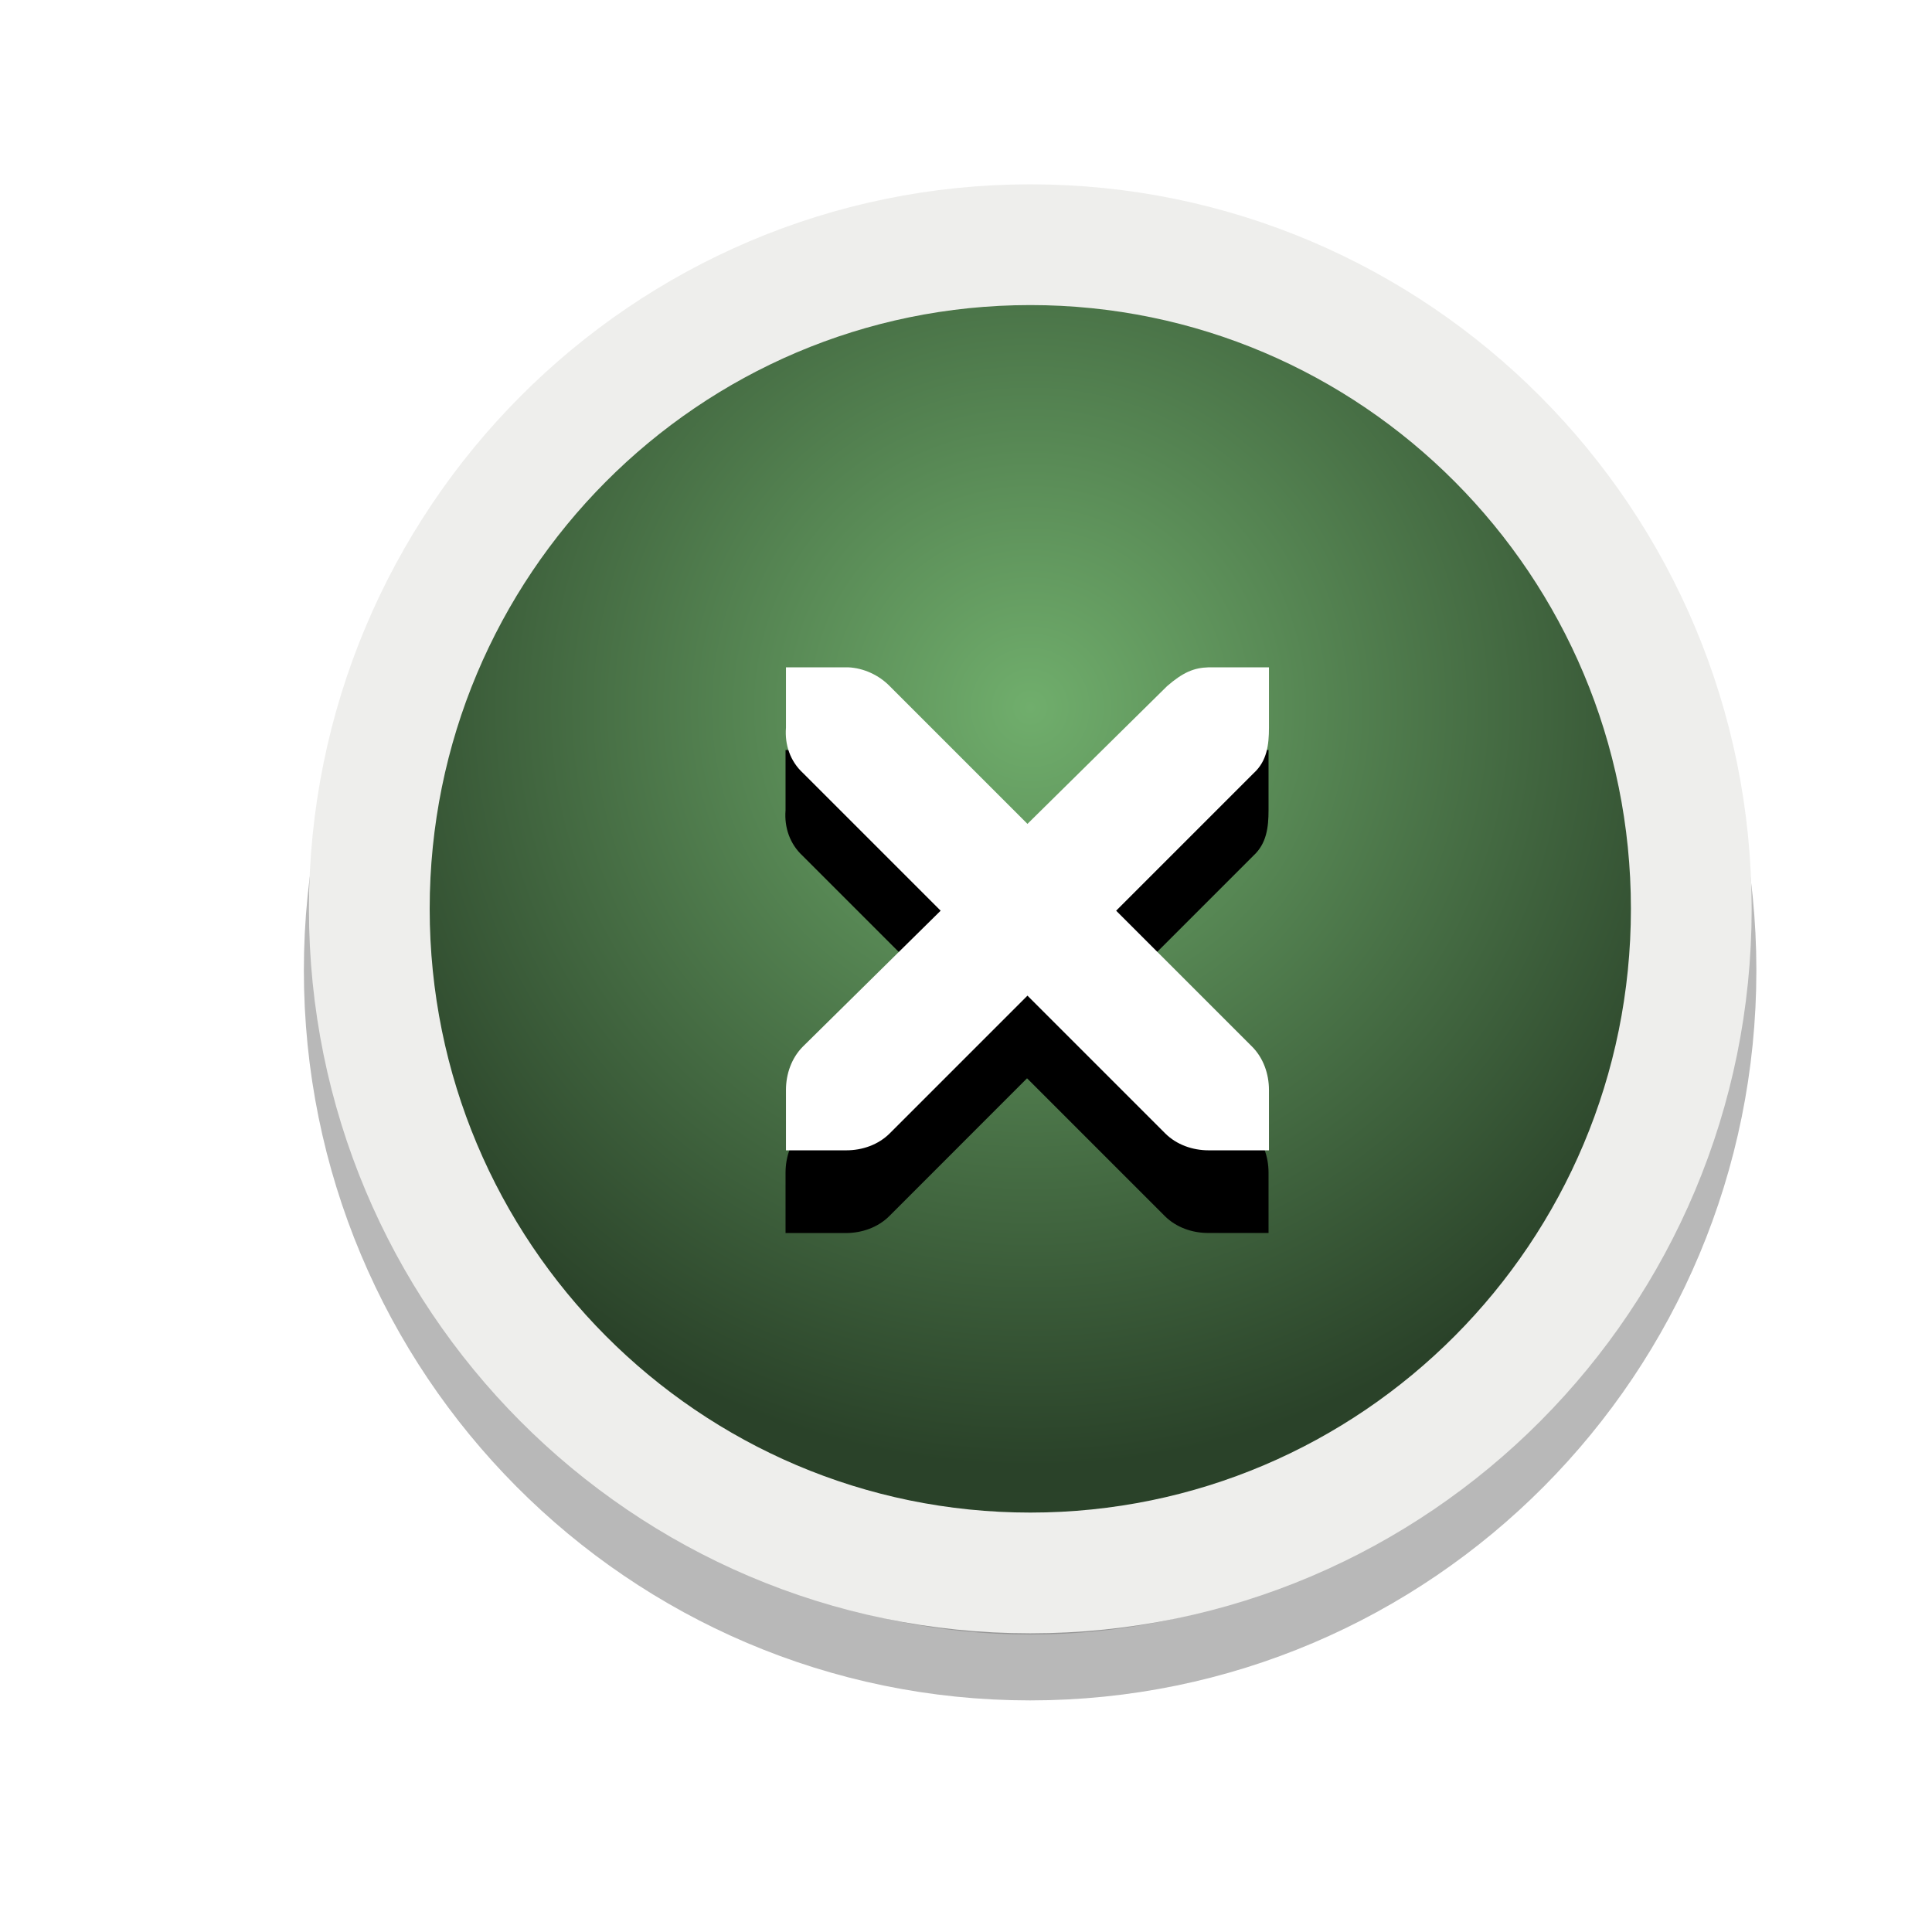 <?xml version="1.0" encoding="UTF-8" standalone="no"?>
<!-- Created with Inkscape (http://www.inkscape.org/) -->

<svg
   xmlns:dc="http://purl.org/dc/elements/1.1/"
   xmlns:cc="http://creativecommons.org/ns#"
   xmlns:rdf="http://www.w3.org/1999/02/22-rdf-syntax-ns#"
   xmlns:svg="http://www.w3.org/2000/svg"
   xmlns="http://www.w3.org/2000/svg"
   xmlns:xlink="http://www.w3.org/1999/xlink"
   xmlns:sodipodi="http://sodipodi.sourceforge.net/DTD/sodipodi-0.dtd"
   xmlns:inkscape="http://www.inkscape.org/namespaces/inkscape"
   width="32"
   height="32"
   id="svg3810"
   version="1.1"
   inkscape:version="0.48.4 r9939"
   sodipodi:docname="Nouveau document 3">
  <defs
     id="defs3812">
    <filter
       color-interpolation-filters="sRGB"
       inkscape:collect="always"
       id="filter16494-4"
       x="-0.21"
       width="1.42"
       y="-0.209"
       height="1.418">
      <feGaussianBlur
         inkscape:collect="always"
         stdDeviation="1.328"
         id="feGaussianBlur16496-8" />
    </filter>
    <radialGradient
       inkscape:collect="always"
       xlink:href="#linearGradient16498-6"
       id="radialGradient3004"
       gradientUnits="userSpaceOnUse"
       gradientTransform="matrix(1.44,0,0,1.446,6.036,1023.667)"
       cx="7.658"
       cy="5.819"
       fx="7.658"
       fy="5.819"
       r="8.693" />
    <linearGradient
       id="linearGradient16498-6">
      <stop
         style="stop-color:#70ae6c;stop-opacity:1;"
         offset="0"
         id="stop16500-8" />
      <stop
         style="stop-color:#2a4229;stop-opacity:1;"
         offset="1"
         id="stop16502-0" />
    </linearGradient>
    <filter
       color-interpolation-filters="sRGB"
       inkscape:collect="always"
       id="filter16524-9"
       x="-0.213"
       width="1.426"
       y="-0.213"
       height="1.426">
      <feGaussianBlur
         inkscape:collect="always"
         stdDeviation="0.71"
         id="feGaussianBlur16526-0" />
    </filter>
  </defs>
  <sodipodi:namedview
     id="base"
     pagecolor="#ffffff"
     bordercolor="#666666"
     borderopacity="1.0"
     inkscape:pageopacity="0.0"
     inkscape:pageshadow="2"
     inkscape:zoom="15.03125"
     inkscape:cx="16"
     inkscape:cy="16"
     inkscape:document-units="px"
     inkscape:current-layer="layer1"
     showgrid="false"
     inkscape:showpageshadow="false"
     inkscape:window-width="1024"
     inkscape:window-height="707"
     inkscape:window-x="0"
     inkscape:window-y="27"
     inkscape:window-maximized="1" />
  <g
     inkscape:label="Calque 1"
     inkscape:groupmode="layer"
     id="layer1"
     transform="translate(0,-1020.362)">
    <g
       id="g3775">
      <path
         transform="translate(0,1.029)"
         d="m 17.062,1024.406 c -6.046,0 -10.938,4.925 -10.938,11 0,6.075 4.891,11 10.938,11 6.046,0 10.938,-4.925 10.938,-11 0,-6.075 -4.891,-11 -10.938,-11 z"
         inkscape:href="#path2394-32"
         id="path16480-5"
         style="opacity:0.53;color:#000000;fill:#000000;fill-opacity:1;fill-rule:nonzero;stroke:#000000;stroke-width:2.182;stroke-linecap:butt;stroke-linejoin:miter;stroke-miterlimit:4;stroke-opacity:1;stroke-dasharray:none;stroke-dashoffset:0;marker:none;visibility:visible;display:inline;overflow:visible;filter:url(#filter16494-4);enable-background:accumulate"
         xlink:href="#path2394-32"
         inkscape:original="M 17.0625 1024.4062 C 11.016191 1024.4062 6.125 1029.3316 6.125 1035.4062 C 6.125 1041.481 11.016191 1046.4062 17.0625 1046.4062 C 23.108808 1046.4062 28 1041.4811 28 1035.4062 C 28 1029.3316 23.108808 1024.4062 17.0625 1024.4062 z "
         inkscape:radius="0"
         sodipodi:type="inkscape:offset" />
      <path
         inkscape:connector-curvature="0"
         sodipodi:nodetypes="csssc"
         style="color:#000000;fill:url(#radialGradient3004);fill-opacity:1;fill-rule:nonzero;stroke:#eeeeec;stroke-width:2;stroke-linecap:butt;stroke-linejoin:miter;stroke-miterlimit:4;stroke-opacity:1;stroke-dasharray:none;stroke-dashoffset:0;marker:none;visibility:visible;display:inline;overflow:visible;enable-background:accumulate"
         id="path2394-32"
         d="m 6.117,1035.415 c 0,-6.075 4.902,-11 10.948,-11 6.046,0 10.948,4.925 10.948,11 0,6.075 -4.902,11 -10.948,11 -6.046,0 -10.948,-4.925 -10.948,-11 z"
         clip-rule="evenodd" />
      <g
         transform="matrix(1.375,0,0,1.375,6.536,1024.245)"
         id="g3172-6" />
      <g
         transform="translate(9.792,1027.243)"
         style="fill:#ffffff;fill-opacity:1;display:inline"
         id="g27275-6-6"
         inkscape:label="window-close">
        <g
           style="fill:#ffffff;fill-opacity:1;display:inline"
           id="g27277-1-1"
           transform="translate(-41,-760)">
          <path
             sodipodi:type="inkscape:offset"
             inkscape:radius="0"
             inkscape:original="M 44.21875 764.1875 L 44.21875 765.1875 C 44.19684 765.46825 44.289258 765.74287 44.5 765.9375 L 46.78125 768.21875 L 44.5 770.46875 C 44.31181 770.65692 44.218747 770.92221 44.21875 771.1875 L 44.21875 772.1875 L 45.21875 772.1875 C 45.48404 772.1875 45.749336 772.09444 45.9375 771.90625 L 48.21875 769.625 L 50.5 771.90625 C 50.688164 772.0944 50.953449 772.18749 51.21875 772.1875 L 52.21875 772.1875 L 52.21875 771.1875 C 52.218742 770.9222 52.125688 770.65692 51.9375 770.46875 L 49.6875 768.21875 L 51.96875 765.9375 C 52.18441 765.73815 52.21875 765.47397 52.21875 765.1875 L 52.21875 764.1875 L 51.21875 764.1875 C 50.977922 764.1945 50.796875 764.2695 50.53125 764.5 L 48.21875 766.78125 L 45.9375 764.5 C 45.75987 764.31608 45.504951 764.1987 45.25 764.1875 C 45.23954 764.18704 45.22912 764.18738 45.21875 764.1875 L 44.21875 764.1875 z "
             xlink:href="#path27279-0-5"
             style="font-size:medium;font-style:normal;font-variant:normal;font-weight:normal;font-stretch:normal;text-indent:0;text-align:start;text-decoration:none;line-height:normal;letter-spacing:normal;word-spacing:normal;text-transform:none;direction:ltr;block-progression:tb;writing-mode:lr-tb;text-anchor:start;color:#bebebe;fill:#000000;fill-opacity:1;fill-rule:nonzero;stroke:none;stroke-width:1.781;marker:none;visibility:visible;display:inline;overflow:visible;filter:url(#filter16524-9);enable-background:new;font-family:Andale Mono;-inkscape-font-specification:Andale Mono"
             id="path16506-5"
             inkscape:href="#path27279-0-5"
             d="m 44.219,764.188 0,1 c -0.022,0.281 0.071,0.555 0.281,0.75 l 2.281,2.281 -2.281,2.25 c -0.188,0.188 -0.281,0.453 -0.281,0.719 l 0,1 1,0 c 0.265,0 0.531,-0.093 0.719,-0.281 L 48.219,769.625 50.5,771.906 c 0.188,0.188 0.453,0.281 0.719,0.281 l 1,0 0,-1 c -8e-6,-0.265 -0.093,-0.531 -0.281,-0.719 l -2.25,-2.25 2.281,-2.281 c 0.216,-0.199 0.25,-0.464 0.25,-0.75 l 0,-1 -1,0 c -0.241,0.007 -0.422,0.082 -0.688,0.312 l -2.312,2.281 L 45.938,764.5 c -0.178,-0.184 -0.433,-0.301 -0.688,-0.312 -0.01,-4.6e-4 -0.021,-1.2e-4 -0.031,0 l -1,0 z"
             transform="translate(0,1.354)" />
          <path
             sodipodi:nodetypes="ccsccccccccccccccccccccccc"
             style="font-size:medium;font-style:normal;font-variant:normal;font-weight:normal;font-stretch:normal;text-indent:0;text-align:start;text-decoration:none;line-height:normal;letter-spacing:normal;word-spacing:normal;text-transform:none;direction:ltr;block-progression:tb;writing-mode:lr-tb;text-anchor:start;color:#bebebe;fill:#ffffff;fill-opacity:1;fill-rule:nonzero;stroke:none;stroke-width:1.781;marker:none;visibility:visible;display:inline;overflow:visible;enable-background:new;font-family:Andale Mono;-inkscape-font-specification:Andale Mono"
             id="path27279-0-5"
             inkscape:connector-curvature="0"
             d="m 44.226,764.172 1,0 c 0.01,-1.2e-4 0.021,-4.6e-4 0.031,0 0.255,0.011 0.51,0.129 0.688,0.312 l 2.281,2.281 2.312,-2.281 c 0.266,-0.231 0.447,-0.305 0.688,-0.312 l 1,0 0,1 c 0,0.286 -0.034,0.551 -0.25,0.75 l -2.281,2.281 2.25,2.25 c 0.188,0.188 0.281,0.453 0.281,0.719 l 0,1 -1,0 c -0.265,-1e-5 -0.531,-0.093 -0.719,-0.281 l -2.281,-2.281 -2.281,2.281 c -0.188,0.188 -0.453,0.281 -0.719,0.281 l -1,0 0,-1 c -3e-6,-0.265 0.093,-0.531 0.281,-0.719 l 2.281,-2.25 -2.281,-2.281 c -0.211,-0.195 -0.303,-0.469 -0.281,-0.75 l 0,-1 z" />
        </g>
      </g>
    </g>
  </g>
</svg>
